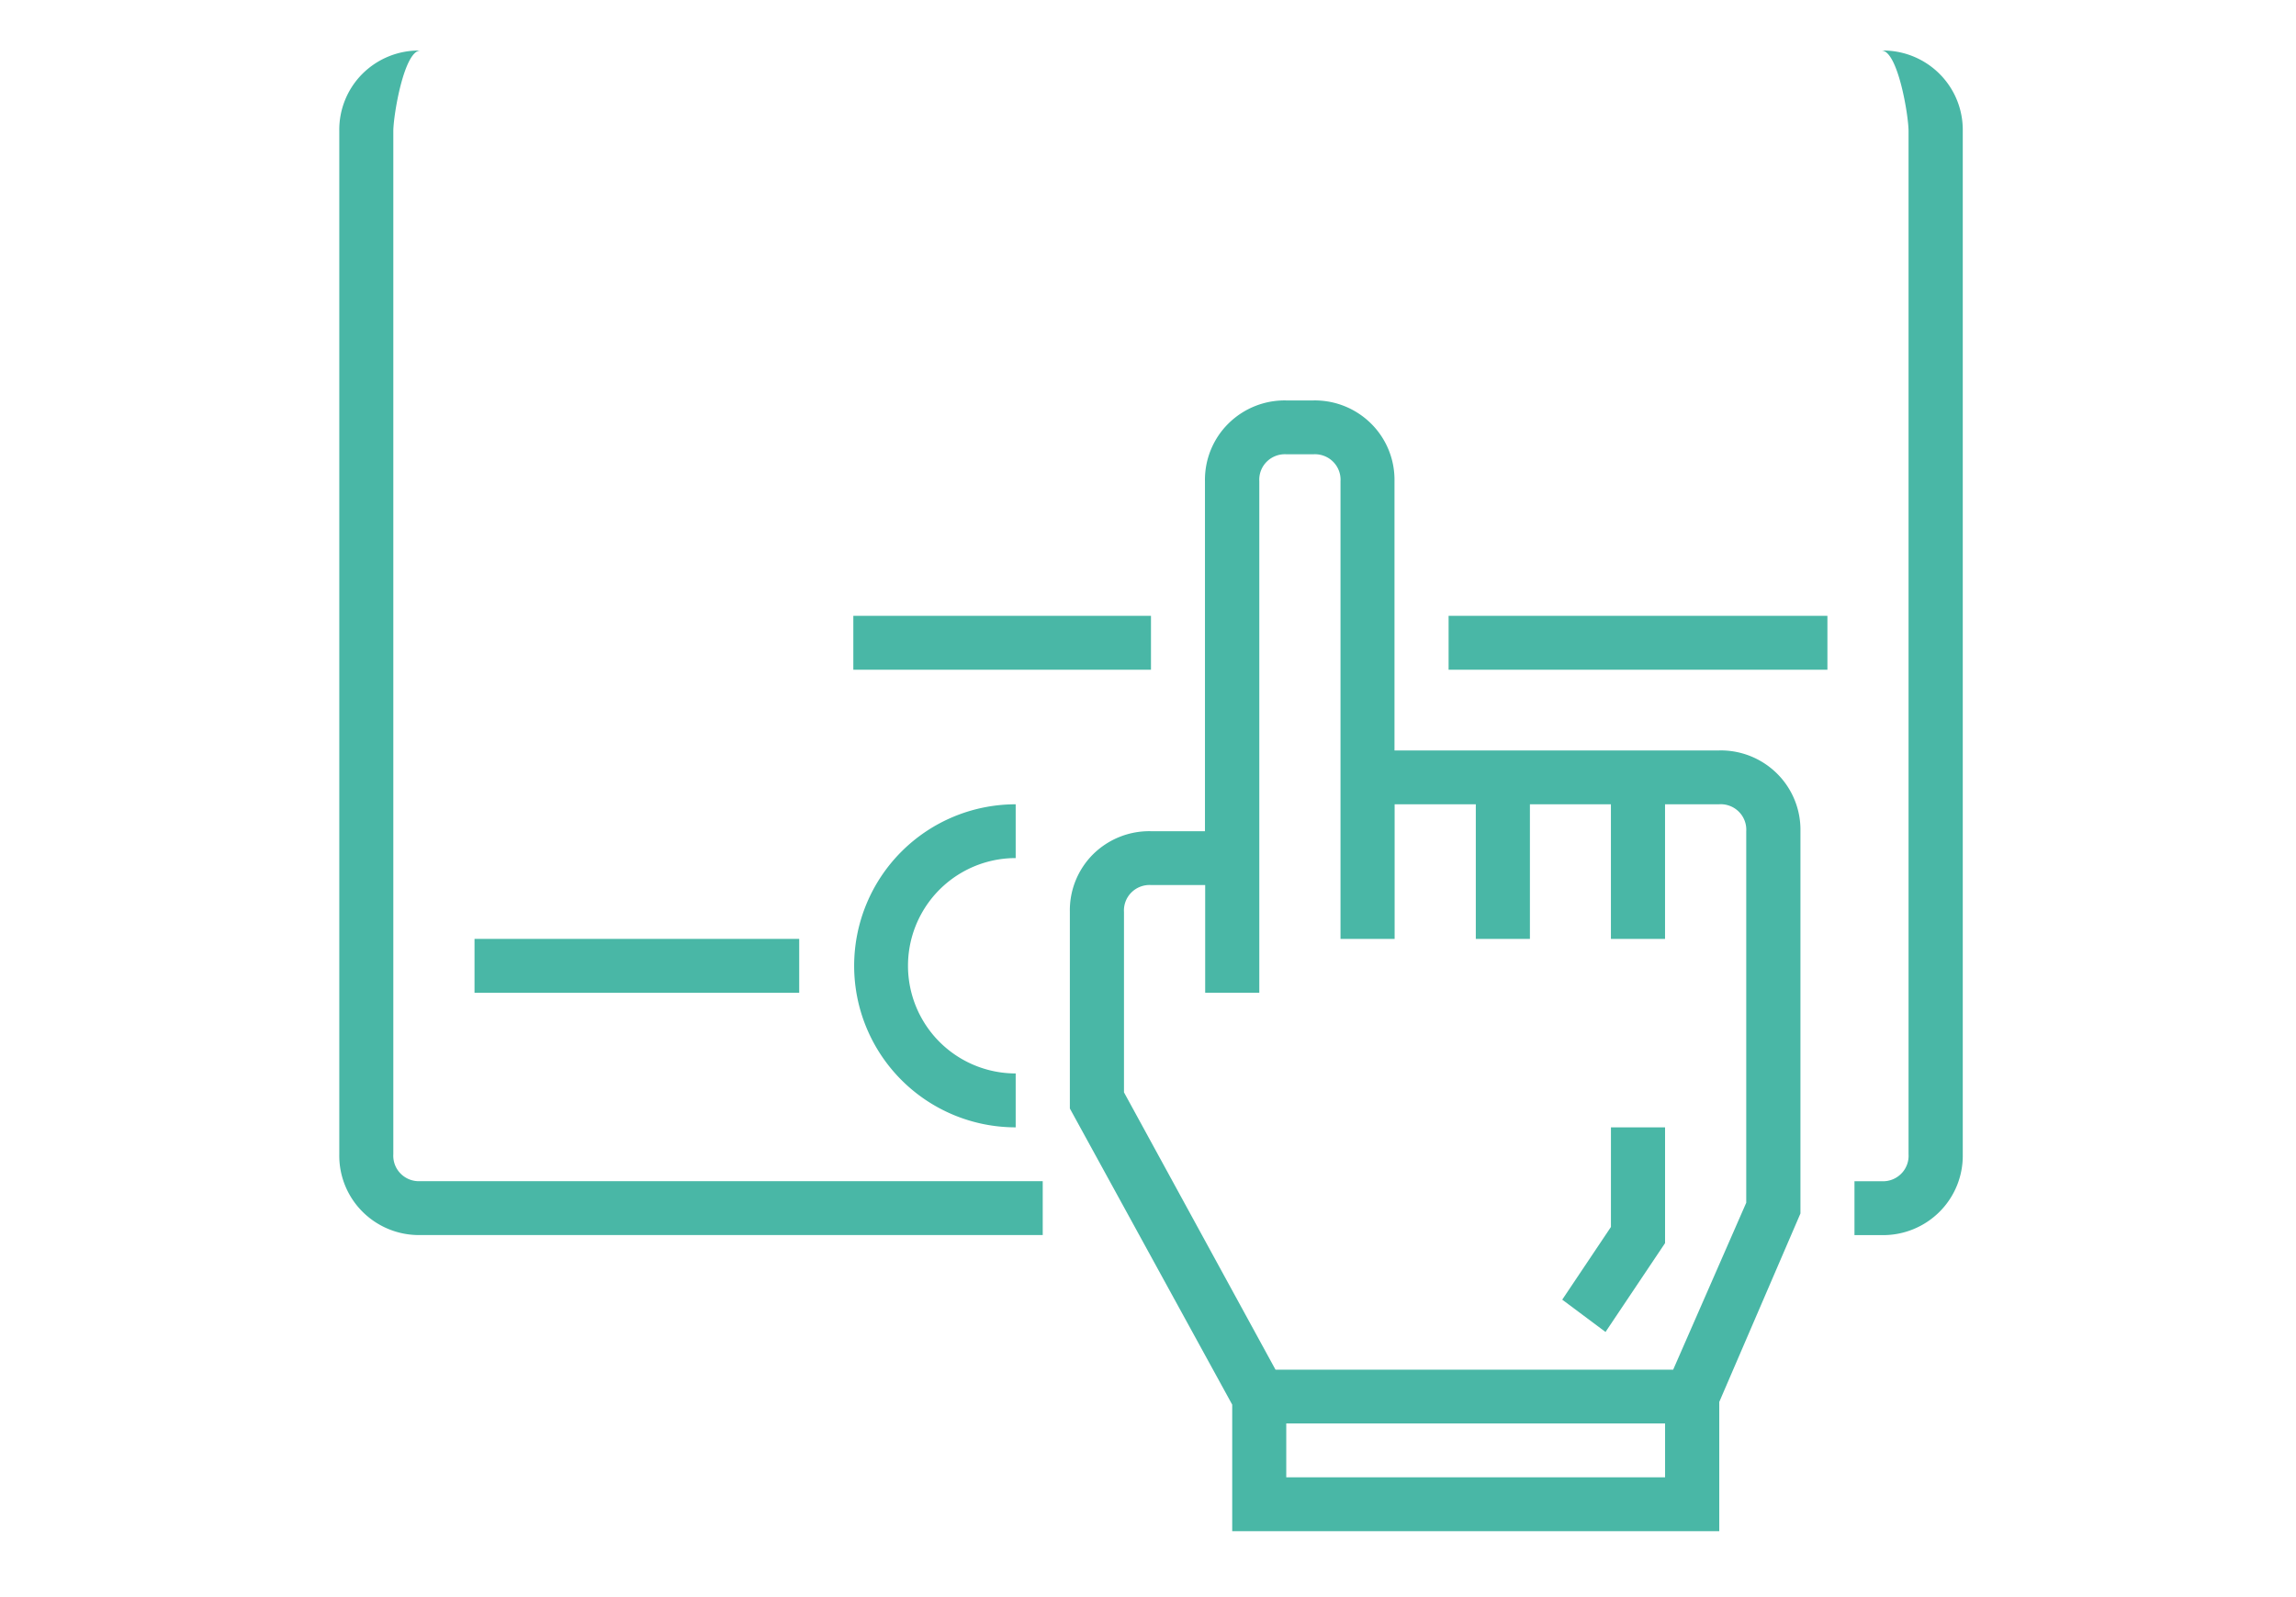 <svg xmlns="http://www.w3.org/2000/svg" xmlns:xlink="http://www.w3.org/1999/xlink" width="115" height="80" viewBox="0 0 115 80">
  <defs>
    <clipPath id="clip-path">
      <rect id="Rectangle_105" data-name="Rectangle 105" width="115" height="80" transform="translate(-15.314 3.87)" fill="#49b7a6"/>
    </clipPath>
  </defs>
  <g id="escolha-incompleta" transform="translate(15.314 -3.87)" clip-path="url(#clip-path)">
    <g id="_1356322" data-name="1356322" transform="translate(1.676 6.397)">
      <path id="Path_1" data-name="Path 1" d="M248.523,122.028H232.26V108.542a3.963,3.963,0,0,0-1.169-2.883,4,4,0,0,0-2.9-1.163h-1.355a4,4,0,0,0-2.9,1.163,3.963,3.963,0,0,0-1.169,2.883v17.531h-2.711a4,4,0,0,0-2.9,1.163A3.963,3.963,0,0,0,216,130.119v9.844l8.132,14.834v6.338h24.395v-6.473l4.066-9.44V126.073a3.963,3.963,0,0,0-1.169-2.883,4,4,0,0,0-2.9-1.163Zm-21.684,36.41v-2.7h18.974v2.7Zm23.039-13.755-3.659,8.361H226.3l-7.589-13.89v-9.035a1.27,1.27,0,0,1,.373-.978,1.284,1.284,0,0,1,.983-.371h2.711v5.394h2.711V108.542a1.27,1.27,0,0,1,.373-.978,1.284,1.284,0,0,1,.983-.371h1.355a1.284,1.284,0,0,1,.983.371,1.27,1.27,0,0,1,.373.978v22.925h2.711v-6.743h4.066v6.743h2.71v-6.743H243.1v6.743h2.711v-6.743h2.711a1.284,1.284,0,0,1,.983.371,1.27,1.27,0,0,1,.373.978Zm0,0" transform="translate(-179.404 -86.965)" fill="#49b7a6"/>
      <path id="Path_2" data-name="Path 2" d="M364.039,325.49l-2.439,3.641,2.168,1.618,2.982-4.45v-5.8h-2.71Zm0,0" transform="translate(-300.342 -266.558)" fill="#49b7a6"/>
      <path id="Path_3" data-name="Path 3" d="M77.246.5H4.062a4,4,0,0,0-2.9,1.163A3.963,3.963,0,0,0,0,4.542V55.787a3.963,3.963,0,0,0,1.169,2.883,4,4,0,0,0,2.9,1.163H35.233v-2.7H4.062a1.284,1.284,0,0,1-.983-.371,1.27,1.27,0,0,1-.373-.978V4.542C2.707,3.733,3.249.5,4.062.5H77.246C78.06.5,78.6,3.733,78.6,4.542V55.787a1.27,1.27,0,0,1-.373.978,1.284,1.284,0,0,1-.983.371H75.891v2.7h1.355a4,4,0,0,0,2.9-1.163,3.963,3.963,0,0,0,1.169-2.883V4.542A3.963,3.963,0,0,0,80.143,1.66,4,4,0,0,0,77.246.5Zm0,0" transform="translate(0.004 -0.496)" fill="#49b7a6"/>
      <path id="Path_7" data-name="Path 7" d="M152,168.5h14.908v2.7H152Zm0,0" transform="translate(-126.249 -140.18)" fill="#49b7a6"/>
      <path id="Path_8" data-name="Path 8" d="M328,168.5h18.974v2.7H328Zm0,0" transform="translate(-272.434 -140.18)" fill="#49b7a6"/>
      <path id="Path_9" data-name="Path 9" d="M160.132,227.2v-2.7a8.091,8.091,0,1,0,0,16.182v-2.7a5.394,5.394,0,1,1,0-10.788Zm0,0" transform="translate(-126.249 -186.74)" fill="#49b7a6"/>
      <path id="Path_10" data-name="Path 10" d="M40,264.5H56.263v2.7H40Zm0,0" transform="translate(-33.223 -219.998)" fill="#49b7a6"/>
    </g>
  </g>
</svg>
